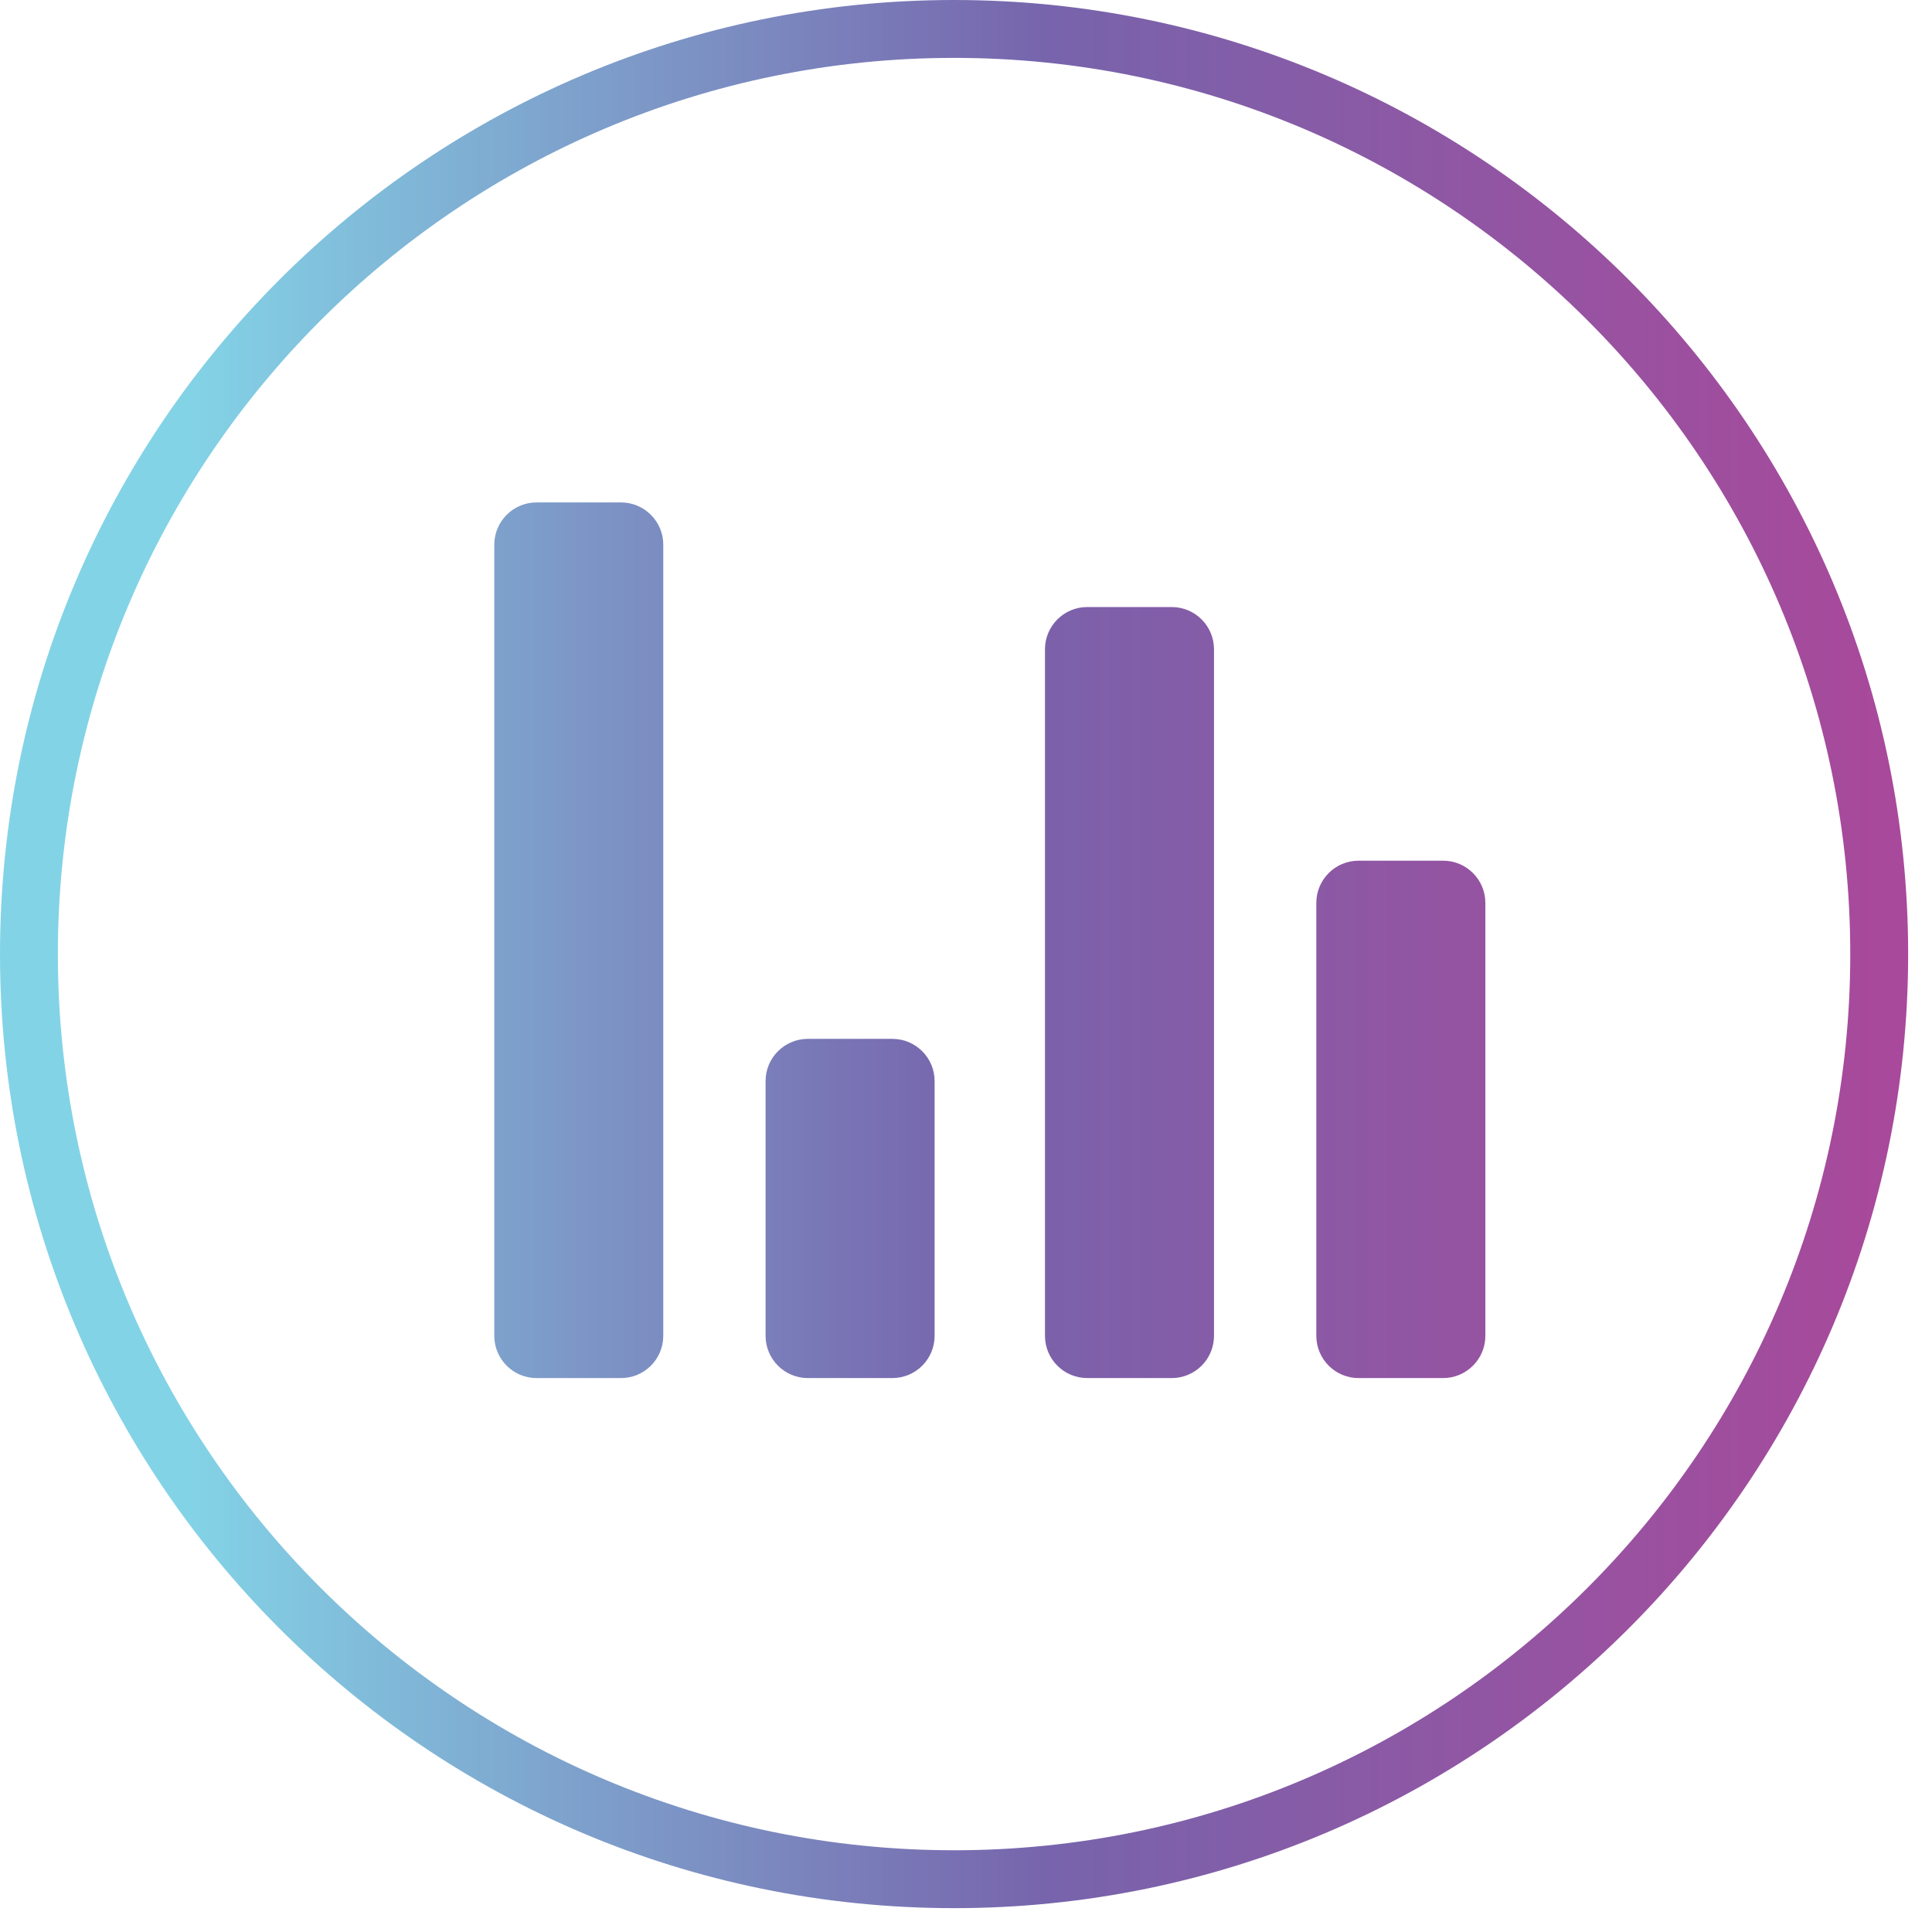 <?xml version="1.0" encoding="UTF-8" standalone="no"?>
<!DOCTYPE svg PUBLIC "-//W3C//DTD SVG 1.1//EN" "http://www.w3.org/Graphics/SVG/1.1/DTD/svg11.dtd">
<svg width="100%" height="100%" viewBox="0 0 49 49" version="1.1" xmlns="http://www.w3.org/2000/svg" xmlns:xlink="http://www.w3.org/1999/xlink" xml:space="preserve" xmlns:serif="http://www.serif.com/" style="fill-rule:evenodd;clip-rule:evenodd;stroke-linejoin:round;stroke-miterlimit:2;">
    <g transform="matrix(1,0,0,1,-941.813,-693.207)">
        <g transform="matrix(1,0,0,1,84.816,222.861)">
            <path d="M881.194,470.346C894.549,470.346 905.392,481.189 905.392,494.544C905.392,507.899 894.549,518.741 881.194,518.741C867.839,518.741 856.997,507.899 856.997,494.544C856.997,481.189 867.839,470.346 881.194,470.346ZM881.194,471.814C893.739,471.814 903.924,481.999 903.924,494.544C903.924,507.089 893.739,517.273 881.194,517.273C868.65,517.273 858.465,507.089 858.465,494.544C858.465,481.999 868.65,471.814 881.194,471.814Z" style="fill:url(#_Linear1);"/>
        </g>
        <g transform="matrix(1,0,0,1,82.832,148.851)">
            <clipPath id="_clip2">
                <path d="M881.613,570.704C882.205,570.704 882.685,571.184 882.685,571.775L882.685,578.235C882.685,578.827 882.205,579.307 881.613,579.307L879.47,579.307C878.878,579.307 878.398,578.827 878.398,578.235L878.398,571.775C878.398,571.184 878.878,570.704 879.47,570.704L881.613,570.704ZM888.699,559.752C889.291,559.752 889.771,560.232 889.771,560.824L889.771,578.235C889.771,578.827 889.291,579.307 888.699,579.307L886.556,579.307C885.964,579.307 885.484,578.827 885.484,578.235L885.484,560.824C885.484,560.232 885.964,559.752 886.556,559.752L888.699,559.752ZM895.581,566.185C896.173,566.185 896.653,566.665 896.653,567.256L896.653,578.235C896.653,578.827 896.173,579.307 895.581,579.307L893.438,579.307C892.846,579.307 892.366,578.827 892.366,578.235L892.366,567.256C892.366,566.665 892.846,566.185 893.438,566.185L895.581,566.185ZM874.732,557.099C875.323,557.099 875.803,557.58 875.803,558.171L875.803,578.235C875.803,578.827 875.323,579.307 874.732,579.307L872.588,579.307C871.997,579.307 871.517,578.827 871.517,578.235L871.517,558.171C871.517,557.58 871.997,557.099 872.588,557.099L874.732,557.099Z"/>
            </clipPath>
            <g clip-path="url(#_clip2)">
                <circle cx="883.19" cy="568.549" r="21.734" style="fill:url(#_Linear3);"/>
            </g>
        </g>
    </g>
    <defs>
        <linearGradient id="_Linear1" x1="0" y1="0" x2="1" y2="0" gradientUnits="userSpaceOnUse" gradientTransform="matrix(43.468,0,0,43.468,861.456,568.549)"><stop offset="0" style="stop-color:rgb(131,211,230);stop-opacity:1"/><stop offset="0.51" style="stop-color:rgb(119,100,172);stop-opacity:1"/><stop offset="1" style="stop-color:rgb(168,73,155);stop-opacity:1"/></linearGradient>
        <linearGradient id="_Linear3" x1="0" y1="0" x2="1" y2="0" gradientUnits="userSpaceOnUse" gradientTransform="matrix(43.468,0,0,43.468,861.456,568.549)"><stop offset="0" style="stop-color:rgb(131,211,230);stop-opacity:1"/><stop offset="0.51" style="stop-color:rgb(119,100,172);stop-opacity:1"/><stop offset="1" style="stop-color:rgb(168,73,155);stop-opacity:1"/></linearGradient>
    </defs>
</svg>
